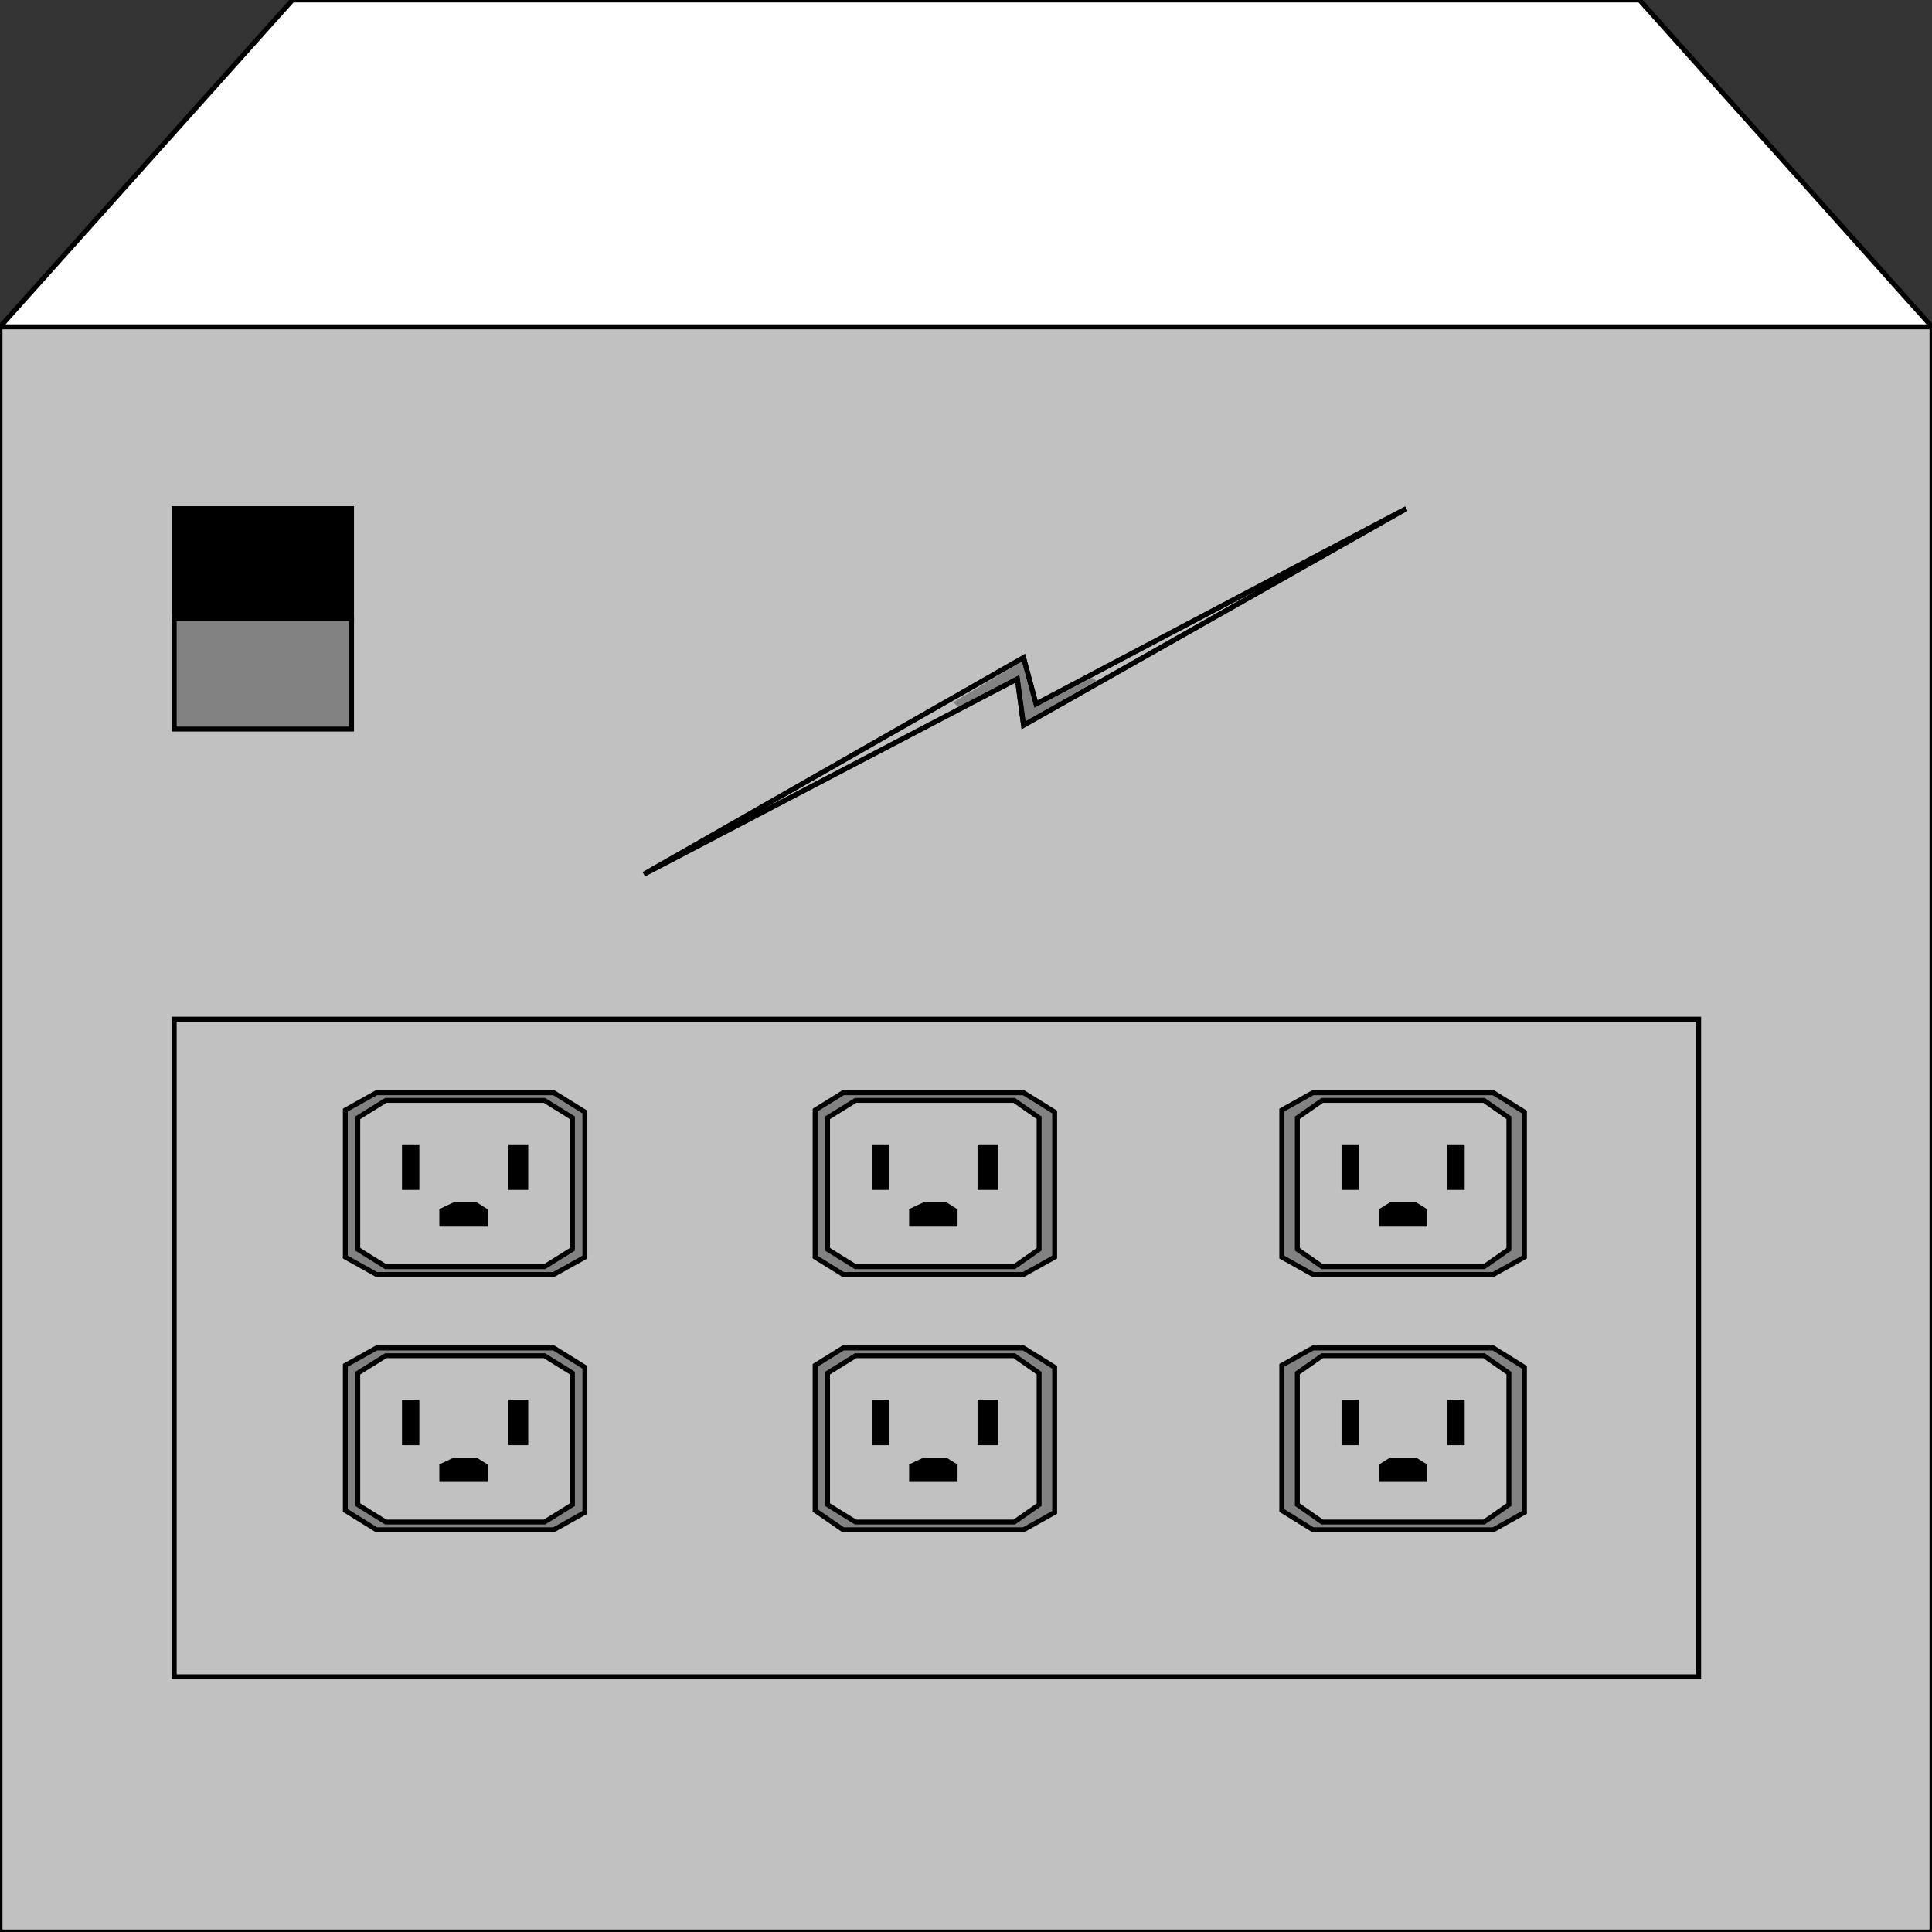 <svg width="150" height="150" viewBox="0 0 150 150" fill="none" xmlns="http://www.w3.org/2000/svg">
<rect x="0" y="0" width="150" height="150" fill="#333333" stroke="none"/>
<g clip-path="url(#clip0_2109_173065)">
<path d="M0 25.375V150H150V25.375H0Z" fill="#C1C1C1" stroke="black" stroke-width="0.381"/>
<path d="M13.526 39.492V48.051H27.294V39.492H13.526Z" fill="black" stroke="black" stroke-width="0.381"/>
<path d="M13.526 48.047V56.605H27.294V48.047H13.526Z" fill="#828282" stroke="black" stroke-width="0.381"/>
<path d="M13.526 79.129V130.18H131.884V79.129H13.526Z" stroke="black" stroke-width="0.381"/>
<path d="M0 25.375L22.705 0H127.295L150 25.375H0Z" fill="white" stroke="black" stroke-width="0.381"/>
<path d="M58.696 63.363L50.725 67.417L58.212 63.062L58.696 63.363Z" fill="#828282" stroke="#C1C1C1" stroke-width="0.381"/>
<path d="M84.783 52.402L85.508 52.853L79.469 56.306L78.986 52.702L74.397 55.105L73.672 54.504L79.469 51.051L80.435 54.654L84.783 52.402Z" fill="#828282" stroke="#C1C1C1" stroke-width="0.381"/>
<path d="M108.454 39.938L100.725 44.292L100.483 44.142L108.454 39.938Z" fill="#828282" stroke="#C1C1C1" stroke-width="0.381"/>
<path d="M50 67.871L79.469 51.054L80.435 54.657L109.179 39.492L79.469 56.309L78.986 52.705L50 67.871Z" stroke="black" stroke-width="0.381"/>
<path d="M50 67.871L79.469 51.054L80.435 54.657L109.179 39.492L79.469 56.309L78.986 52.705L50 67.871Z" stroke="black" stroke-width="0.381"/>
<path d="M29.227 84.836L26.811 86.187V97.599L29.227 98.95H42.995L45.411 97.599V86.337L42.995 84.836H29.227Z" fill="#828282" stroke="black" stroke-width="0.381"/>
<path d="M29.951 85.434L27.777 86.785V96.995L29.951 98.347H42.27L44.444 96.995V86.785L42.27 85.434H29.951Z" fill="#C1C1C1" stroke="black" stroke-width="0.381"/>
<path d="M39.613 89.039V92.192H40.821V89.039H39.613Z" fill="black" stroke="black" stroke-width="0.381"/>
<path d="M31.401 89.039V92.192H32.368V89.039H31.401Z" fill="black" stroke="black" stroke-width="0.381"/>
<path d="M35.266 95.044H35.749H35.991H36.232H36.715H37.681V93.993L36.957 93.543H35.266L34.3 93.993V95.044H35.266Z" fill="black" stroke="black" stroke-width="0.381"/>
<path d="M101.932 84.836L99.517 86.187V97.599L101.932 98.95H115.942L118.357 97.599V86.337L115.942 84.836H101.932Z" fill="#828282" stroke="black" stroke-width="0.381"/>
<path d="M102.657 85.434L100.725 86.785V96.995L102.657 98.347H115.217L117.15 96.995V86.785L115.217 85.434H102.657Z" fill="#C1C1C1" stroke="black" stroke-width="0.381"/>
<path d="M112.561 89.039V92.192H113.527V89.039H112.561Z" fill="black" stroke="black" stroke-width="0.381"/>
<path d="M104.348 89.039V92.192H105.314V89.039H104.348Z" fill="black" stroke="black" stroke-width="0.381"/>
<path d="M108.212 95.044H108.695H108.937H109.178H109.662H110.628V93.993L109.903 93.543H107.971L107.246 93.993V95.044H108.212Z" fill="black" stroke="black" stroke-width="0.381"/>
<path d="M65.459 84.836L63.285 86.187V97.599L65.459 98.95H79.469L81.884 97.599V86.337L79.469 84.836H65.459Z" fill="#828282" stroke="black" stroke-width="0.381"/>
<path d="M66.425 85.434L64.251 86.785V96.995L66.425 98.347H78.744L80.676 96.995V86.785L78.744 85.434H66.425Z" fill="#C1C1C1" stroke="black" stroke-width="0.381"/>
<path d="M76.087 89.039V92.192H77.295V89.039H76.087Z" fill="black" stroke="black" stroke-width="0.381"/>
<path d="M67.874 89.039V92.192H68.84V89.039H67.874Z" fill="black" stroke="black" stroke-width="0.381"/>
<path d="M71.74 95.044H72.223H72.464H72.706H73.189H74.155V93.993L73.43 93.543H71.74L70.773 93.993V95.044H71.74Z" fill="black" stroke="black" stroke-width="0.381"/>
<path d="M29.227 104.656L26.811 106.008V117.269L29.227 118.77H42.995L45.411 117.419V106.158L42.995 104.656H29.227Z" fill="#828282" stroke="black" stroke-width="0.381"/>
<path d="M29.951 105.258L27.777 106.609V116.819L29.951 118.171H42.27L44.444 116.819V106.609L42.27 105.258H29.951Z" fill="#C1C1C1" stroke="black" stroke-width="0.381"/>
<path d="M39.613 108.859V112.013H40.821V108.859H39.613Z" fill="black" stroke="black" stroke-width="0.381"/>
<path d="M31.401 108.859V112.013H32.368V108.859H31.401Z" fill="black" stroke="black" stroke-width="0.381"/>
<path d="M35.266 114.865H35.749H35.991H36.232H36.715H37.681V113.814L36.957 113.363H35.266L34.3 113.814V114.865H35.266Z" fill="black" stroke="black" stroke-width="0.381"/>
<path d="M65.459 104.656L63.285 106.008V117.269L65.459 118.77H79.469L81.884 117.419V106.158L79.469 104.656H65.459Z" fill="#828282" stroke="black" stroke-width="0.381"/>
<path d="M66.425 105.258L64.251 106.609V116.819L66.425 118.171H78.744L80.676 116.819V106.609L78.744 105.258H66.425Z" fill="#C1C1C1" stroke="black" stroke-width="0.381"/>
<path d="M76.087 108.859V112.013H77.295V108.859H76.087Z" fill="black" stroke="black" stroke-width="0.381"/>
<path d="M67.874 108.859V112.013H68.84V108.859H67.874Z" fill="black" stroke="black" stroke-width="0.381"/>
<path d="M71.74 114.865H72.223H72.464H72.706H73.189H74.155V113.814L73.43 113.363H71.74L70.773 113.814V114.865H71.74Z" fill="black" stroke="black" stroke-width="0.381"/>
<path d="M101.932 104.656L99.517 106.008V117.269L101.932 118.77H115.942L118.357 117.419V106.158L115.942 104.656H101.932Z" fill="#828282" stroke="black" stroke-width="0.381"/>
<path d="M102.657 105.258L100.725 106.609V116.819L102.657 118.171H115.217L117.15 116.819V106.609L115.217 105.258H102.657Z" fill="#C1C1C1" stroke="black" stroke-width="0.381"/>
<path d="M112.561 108.859V112.013H113.527V108.859H112.561Z" fill="black" stroke="black" stroke-width="0.381"/>
<path d="M104.348 108.859V112.013H105.314V108.859H104.348Z" fill="black" stroke="black" stroke-width="0.381"/>
<path d="M108.212 114.865H108.695H108.937H109.178H109.662H110.628V113.814L109.903 113.363H107.971L107.246 113.814V114.865H108.212Z" fill="black" stroke="black" stroke-width="0.381"/>
</g>
<defs>
<clipPath id="clip0_2109_173065">
<rect width="150" height="150" fill="white"/>
</clipPath>
</defs>
</svg>
